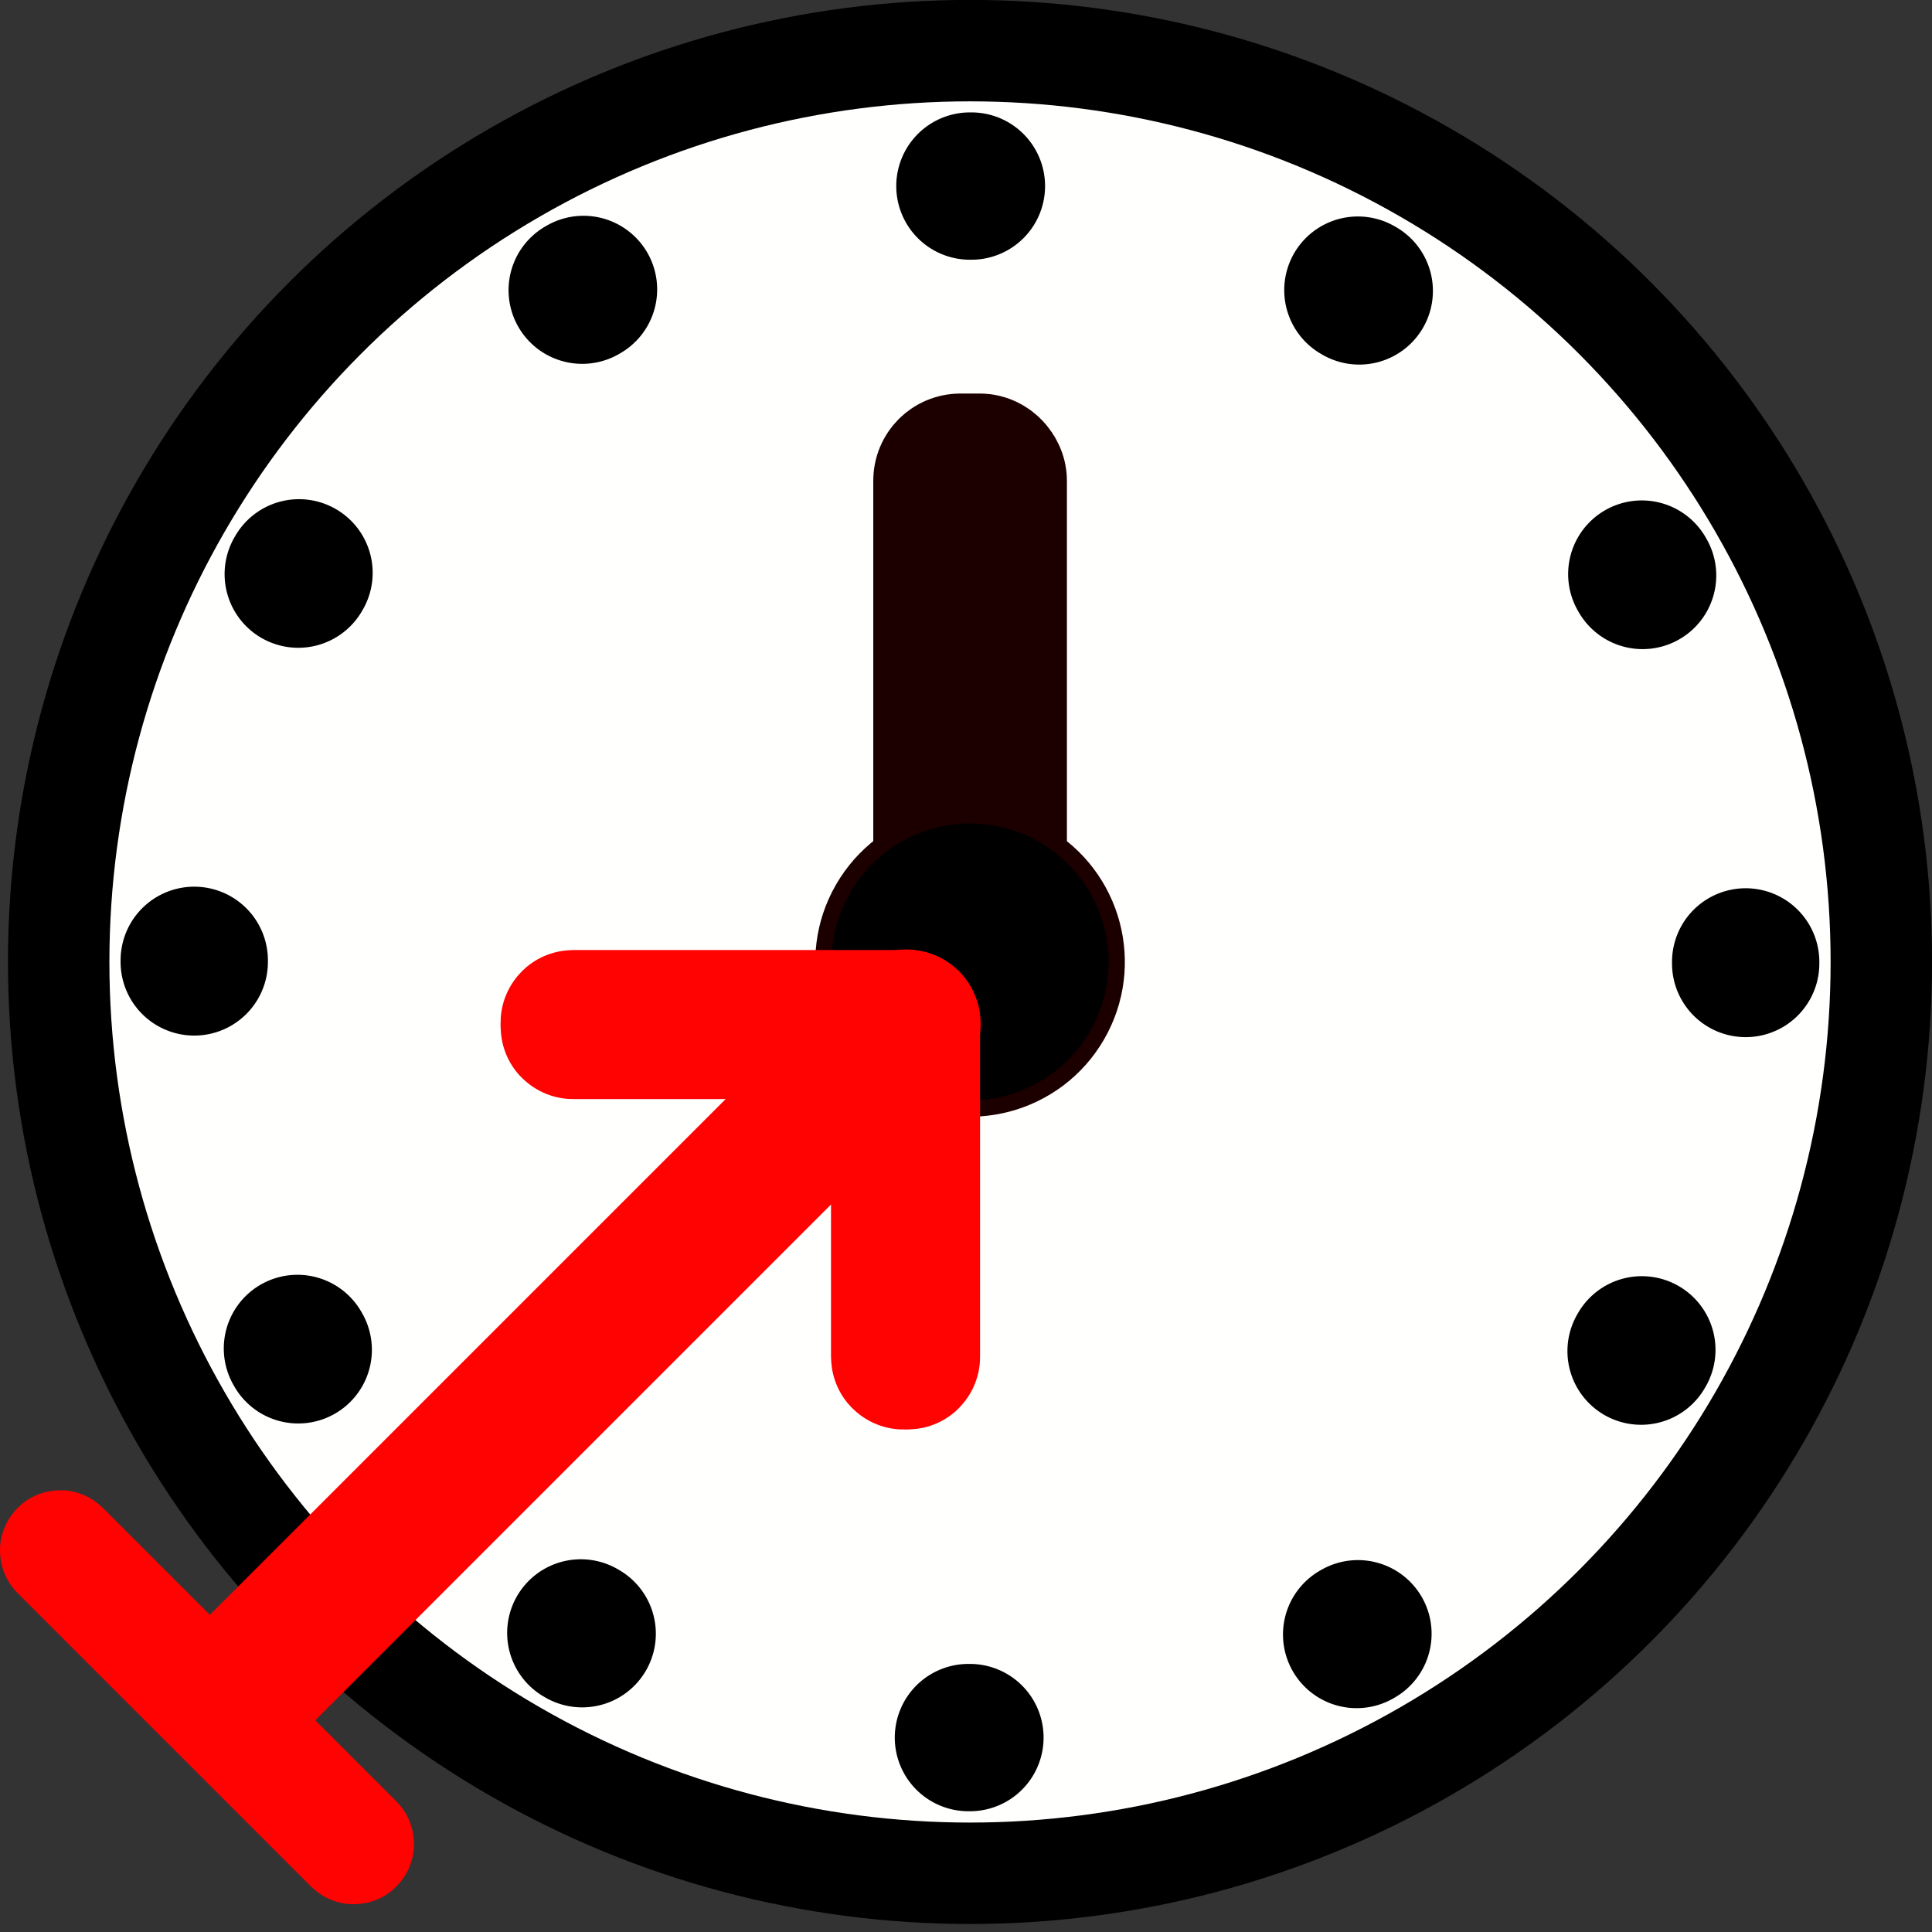 <?xml version="1.0" encoding="UTF-8" standalone="no"?>
<!-- Created with Inkscape (http://www.inkscape.org/) -->

<svg
   width="22.19mm"
   height="22.19mm"
   viewBox="0 0 22.19 22.19"
   version="1.1"
   id="svg1"
   inkscape:version="1.3 (0e150ed6c4, 2023-07-21)"
   sodipodi:docname="icon.svg"
   xmlns:inkscape="http://www.inkscape.org/namespaces/inkscape"
   xmlns:sodipodi="http://sodipodi.sourceforge.net/DTD/sodipodi-0.dtd"
   xmlns="http://www.w3.org/2000/svg"
   xmlns:svg="http://www.w3.org/2000/svg">
  <rect x="0" y="0" width="22.19" height="22.19" fill="#333333" stroke="none"/>
  <sodipodi:namedview
     id="namedview1"
     pagecolor="#ffffff"
     bordercolor="#666666"
     borderopacity="1.0"
     inkscape:showpageshadow="2"
     inkscape:pageopacity="0.0"
     inkscape:pagecheckerboard="0"
     inkscape:deskcolor="#d1d1d1"
     inkscape:document-units="mm"
     inkscape:zoom="6.6065656"
     inkscape:cx="46.847336"
     inkscape:cy="35.267946"
     inkscape:window-width="3836"
     inkscape:window-height="2140"
     inkscape:window-x="0"
     inkscape:window-y="18"
     inkscape:window-maximized="1"
     inkscape:current-layer="layer1" />
  <defs
     id="defs1" />
  <g
     inkscape:label="Layer 1"
     inkscape:groupmode="layer"
     id="layer1"
     transform="translate(-49.784,-93.229)">
    <g
       id="g13"
       transform="translate(-22.097)"
       style="fill:#fffffd;fill-opacity:1">
      <circle
         style="fill:#fffffd;stroke:#000000;stroke-width:1.165;stroke-linecap:square;stroke-opacity:1;fill-opacity:1"
         id="path1"
         cx="48.796"
         cy="-124.038"
         r="10.467"
         transform="rotate(120)" />
      <path
         style="fill:#fffffd;fill-opacity:1;stroke:#000000;stroke-width:1.692;stroke-linecap:round;stroke-linejoin:miter;stroke-miterlimit:4.2;stroke-dasharray:none;stroke-opacity:1"
         id="path1-5"
         sodipodi:type="arc"
         sodipodi:cx="48.795788"
         sodipodi:cy="-124.03831"
         sodipodi:rx="8.9096146"
         sodipodi:ry="8.9096146"
         sodipodi:start="0"
         sodipodi:end="0.0019622165"
         sodipodi:open="true"
         sodipodi:arc-type="arc"
         d="m 57.705,-124.038 a 8.91,8.91 0 0 1 -1.7e-5,0.018"
         transform="rotate(120)" />
      <path
         style="fill:#fffffd;fill-opacity:1;stroke:#000000;stroke-width:1.692;stroke-linecap:round;stroke-linejoin:miter;stroke-miterlimit:4.2;stroke-dasharray:none;stroke-opacity:1"
         id="path1-5-6"
         sodipodi:type="arc"
         sodipodi:cx="-104.27587"
         sodipodi:cy="83.020775"
         sodipodi:rx="8.9096146"
         sodipodi:ry="8.9096146"
         sodipodi:start="0"
         sodipodi:end="0.0019622165"
         sodipodi:open="true"
         sodipodi:arc-type="arc"
         d="m -95.366,83.021 a 8.91,8.91 0 0 1 -1.7e-5,0.017"
         transform="rotate(-90)" />
      <path
         style="fill:#fffffd;fill-opacity:1;stroke:#000000;stroke-width:1.692;stroke-linecap:round;stroke-linejoin:miter;stroke-miterlimit:4.2;stroke-dasharray:none;stroke-opacity:1"
         id="path1-5-7"
         sodipodi:type="arc"
         sodipodi:cx="124.03831"
         sodipodi:cy="48.795784"
         sodipodi:rx="8.9096146"
         sodipodi:ry="8.9096146"
         sodipodi:start="0"
         sodipodi:end="0.0019622165"
         sodipodi:open="true"
         sodipodi:arc-type="arc"
         d="m 132.948,48.796 a 8.91,8.91 0 0 1 -2e-5,0.017"
         transform="rotate(30)" />
      <path
         style="fill:#fffffd;fill-opacity:1;stroke:#000000;stroke-width:1.692;stroke-linecap:round;stroke-linejoin:miter;stroke-miterlimit:4.2;stroke-dasharray:none;stroke-opacity:1"
         id="path1-5-5"
         sodipodi:type="arc"
         sodipodi:cx="19.760765"
         sodipodi:cy="131.81822"
         sodipodi:rx="8.9096146"
         sodipodi:ry="8.9096146"
         sodipodi:start="0"
         sodipodi:end="0.0019622165"
         sodipodi:open="true"
         sodipodi:arc-type="arc"
         d="m 28.67,131.818 a 8.91,8.91 0 0 1 -1.8e-5,0.018"
         transform="rotate(-30)" />
      <path
         style="fill:#fffffd;fill-opacity:1;stroke:#000000;stroke-width:1.692;stroke-linecap:round;stroke-linejoin:miter;stroke-miterlimit:4.2;stroke-dasharray:none;stroke-opacity:1"
         id="path1-5-61"
         sodipodi:type="arc"
         sodipodi:cx="-83.021446"
         sodipodi:cy="-104.27655"
         sodipodi:rx="8.9096146"
         sodipodi:ry="8.9096146"
         sodipodi:start="0"
         sodipodi:end="0.0019622165"
         sodipodi:open="true"
         sodipodi:arc-type="arc"
         d="m -74.112,-104.277 a 8.91,8.91 0 0 1 -1.7e-5,0.018"
         transform="scale(-1)" />
      <path
         style="fill:#fffffd;fill-opacity:1;stroke:#000000;stroke-width:1.692;stroke-linecap:round;stroke-linejoin:miter;stroke-miterlimit:4.2;stroke-dasharray:none;stroke-opacity:1"
         id="path1-5-61-4"
         sodipodi:type="arc"
         sodipodi:cx="-124.03831"
         sodipodi:cy="-48.795788"
         sodipodi:rx="8.9096146"
         sodipodi:ry="8.9096146"
         sodipodi:start="0"
         sodipodi:end="0.0019622165"
         sodipodi:open="true"
         sodipodi:arc-type="arc"
         d="m -115.129,-48.796 a 8.91,8.91 0 0 1 -2e-5,0.017"
         transform="rotate(-150)" />
      <path
         style="fill:#fffffd;fill-opacity:1;stroke:#000000;stroke-width:1.692;stroke-linecap:round;stroke-linejoin:miter;stroke-miterlimit:4.2;stroke-dasharray:none;stroke-opacity:1"
         id="path1-5-61-2"
         sodipodi:type="arc"
         sodipodi:cx="-131.81822"
         sodipodi:cy="19.760763"
         sodipodi:rx="8.9096146"
         sodipodi:ry="8.9096146"
         sodipodi:start="0"
         sodipodi:end="0.0019622165"
         sodipodi:open="true"
         sodipodi:arc-type="arc"
         d="m -122.909,19.761 a 8.91,8.91 0 0 1 -1e-5,0.017"
         transform="rotate(-120)" />
      <path
         style="fill:#fffffd;fill-opacity:1;stroke:#000000;stroke-width:1.692;stroke-linecap:round;stroke-linejoin:miter;stroke-miterlimit:4.2;stroke-dasharray:none;stroke-opacity:1"
         id="path1-5-4"
         sodipodi:type="arc"
         sodipodi:cx="104.27655"
         sodipodi:cy="-83.021439"
         sodipodi:rx="8.9096146"
         sodipodi:ry="8.9096146"
         sodipodi:start="0"
         sodipodi:end="0.0019622165"
         sodipodi:open="true"
         sodipodi:arc-type="arc"
         d="m 113.186,-83.021 a 8.91,8.91 0 0 1 -1e-5,0.017"
         transform="rotate(90)" />
      <path
         style="fill:#fffffd;fill-opacity:1;stroke:#000000;stroke-width:1.692;stroke-linecap:round;stroke-linejoin:miter;stroke-miterlimit:4.2;stroke-dasharray:none;stroke-opacity:1"
         id="path1-5-3"
         sodipodi:type="arc"
         sodipodi:cx="-48.795788"
         sodipodi:cy="124.03831"
         sodipodi:rx="8.9096146"
         sodipodi:ry="8.9096146"
         sodipodi:start="0"
         sodipodi:end="0.0019622165"
         sodipodi:open="true"
         sodipodi:arc-type="arc"
         d="m -39.886,124.038 a 8.91,8.91 0 0 1 -1.7e-5,0.018"
         transform="rotate(-60)" />
      <path
         style="fill:#fffffd;fill-opacity:1;stroke:#000000;stroke-width:1.692;stroke-linecap:round;stroke-linejoin:miter;stroke-miterlimit:4.2;stroke-dasharray:none;stroke-opacity:1"
         id="path1-5-76"
         sodipodi:type="arc"
         sodipodi:cx="83.021446"
         sodipodi:cy="104.27655"
         sodipodi:rx="8.9096146"
         sodipodi:ry="8.9096146"
         sodipodi:start="0"
         sodipodi:end="0.0019622165"
         sodipodi:open="true"
         sodipodi:arc-type="arc"
         d="m 91.931,104.277 a 8.91,8.91 0 0 1 -1.7e-5,0.018" />
      <path
         style="fill:#fffffd;fill-opacity:1;stroke:#000000;stroke-width:1.692;stroke-linecap:round;stroke-linejoin:miter;stroke-miterlimit:4.2;stroke-dasharray:none;stroke-opacity:1"
         id="path1-5-78"
         sodipodi:type="arc"
         sodipodi:cx="-19.760765"
         sodipodi:cy="-131.81822"
         sodipodi:rx="8.9096146"
         sodipodi:ry="8.9096146"
         sodipodi:start="0"
         sodipodi:end="0.0019622165"
         sodipodi:open="true"
         sodipodi:arc-type="arc"
         d="m -10.851,-131.818 a 8.91,8.91 0 0 1 -1.7e-5,0.018"
         transform="rotate(150)" />
      <path
         style="fill:#fffffd;fill-opacity:1;stroke:#000000;stroke-width:1.692;stroke-linecap:round;stroke-linejoin:miter;stroke-miterlimit:4.2;stroke-dasharray:none;stroke-opacity:1"
         id="path1-5-78-2"
         sodipodi:type="arc"
         sodipodi:cx="131.81822"
         sodipodi:cy="-19.760767"
         sodipodi:rx="8.9096146"
         sodipodi:ry="8.9096146"
         sodipodi:start="0"
         sodipodi:end="0.0019622165"
         sodipodi:open="true"
         sodipodi:arc-type="arc"
         d="m 140.728,-19.761 a 8.91,8.91 0 0 1 -2e-5,0.017"
         transform="rotate(60)" />
    </g>
    <g
       id="g2-4-5"
       transform="rotate(150,70.648,102.966)" />
    <rect
       style="fill:#000000;fill-opacity:1;stroke:#1c0000;stroke-width:1.692;stroke-linecap:round;stroke-linejoin:miter;stroke-miterlimit:4.2;stroke-dasharray:none;stroke-opacity:1"
       id="rect13"
       width="0.532"
       height="5.629"
       x="60.66"
       y="98.595"
       ry="0.154" />
    <circle
       style="fill:#000000;fill-opacity:1;stroke:#1c0000;stroke-width:0.187;stroke-linecap:square;stroke-opacity:1"
       id="path1-0"
       cx="59.844"
       cy="-104.902"
       r="1.684"
       transform="rotate(120)" />
    <rect
       style="fill:#000000;fill-opacity:1;stroke:#ff0202;stroke-width:1.692;stroke-linecap:round;stroke-linejoin:miter;stroke-miterlimit:4.2;stroke-dasharray:none;stroke-opacity:1"
       id="rect14"
       width="0.02"
       height="10.747"
       x="116.791"
       y="31.667"
       ry="0.01"
       transform="rotate(45)" />
    <rect
       style="fill:#000000;fill-opacity:1;stroke:#ff0202;stroke-width:1.376;stroke-linecap:round;stroke-linejoin:miter;stroke-miterlimit:4.2;stroke-dasharray:none;stroke-opacity:1"
       id="rect14-5"
       width="0.009"
       height="4.775"
       x="42.819"
       y="-118.978"
       ry="0.004"
       transform="rotate(135)" />
    <rect
       style="fill:#000000;fill-opacity:1;stroke:#ff0202;stroke-width:1.659;stroke-linecap:round;stroke-linejoin:miter;stroke-miterlimit:4.2;stroke-dasharray:none;stroke-opacity:1"
       id="rect14-9"
       width="0.053"
       height="3.848"
       x="60.158"
       y="104.97"
       ry="0.004" />
    <rect
       style="fill:#000000;fill-opacity:1;stroke:#ff0202;stroke-width:1.659;stroke-linecap:round;stroke-linejoin:miter;stroke-miterlimit:4.2;stroke-dasharray:none;stroke-opacity:1"
       id="rect14-9-9"
       width="0.053"
       height="3.848"
       x="104.97"
       y="-60.211"
       ry="0.004"
       transform="rotate(90)" />
  </g>
</svg>
